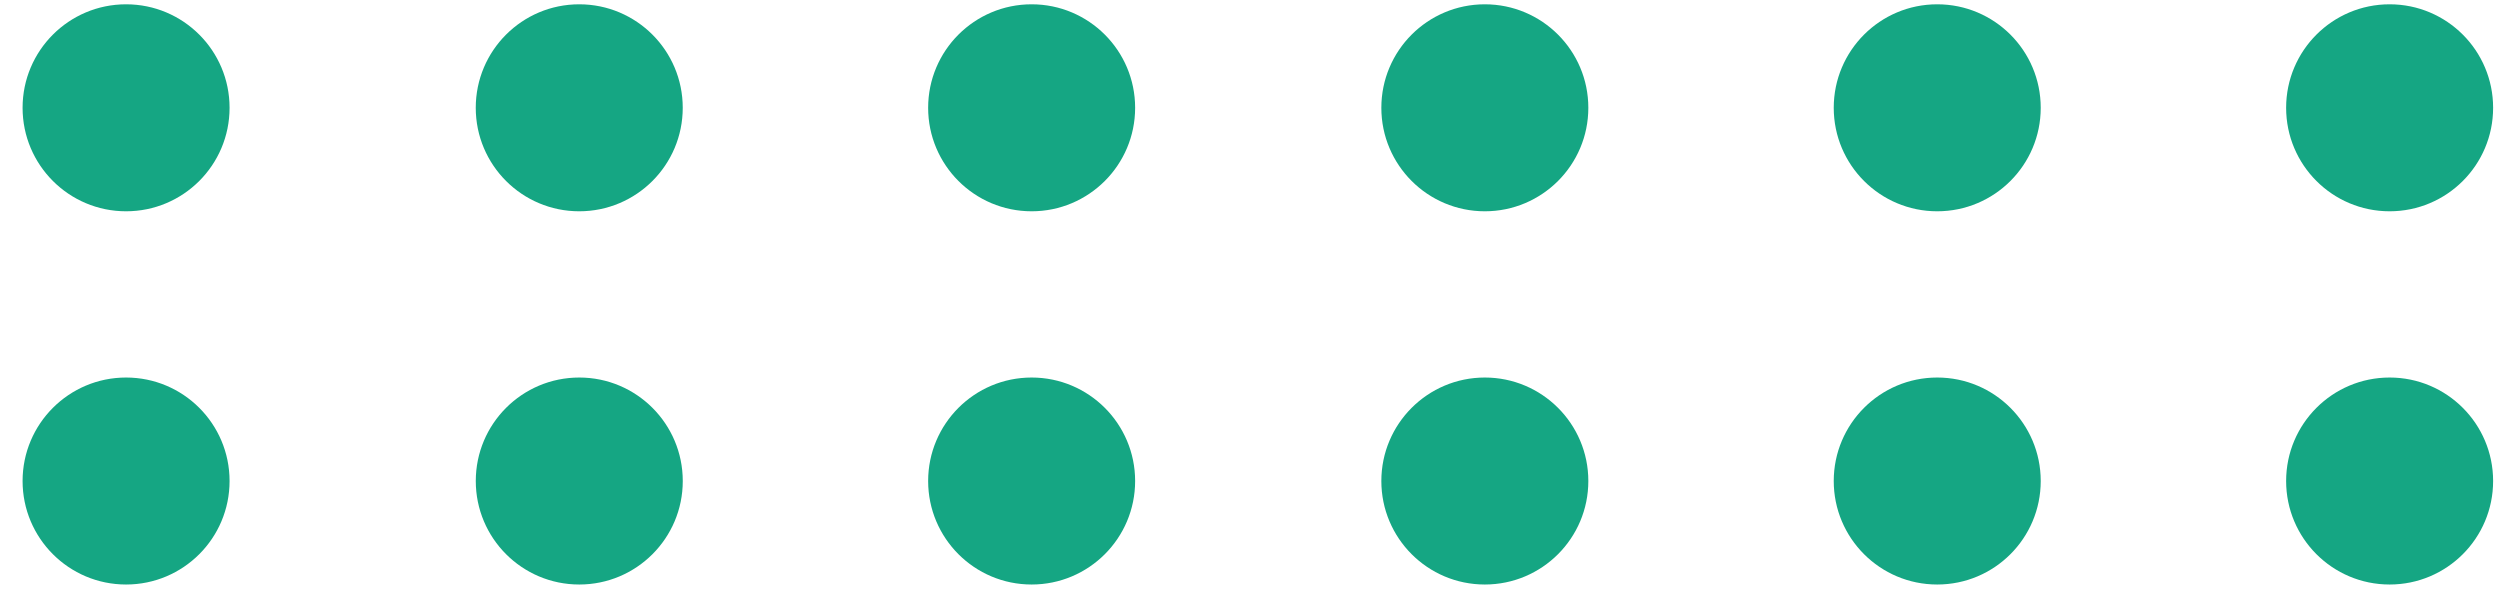 <svg width="93" height="22" viewBox="0 0 93 22" fill="none" xmlns="http://www.w3.org/2000/svg">
<path d="M88.894 14.044C86.768 14.044 85.044 15.768 85.044 17.894C85.044 20.02 86.768 21.744 88.894 21.744C91.021 21.744 92.744 20.02 92.744 17.894C92.744 15.768 91.021 14.044 88.894 14.044Z" fill="#15A683"/>
<path d="M72.065 14.044C69.939 14.044 68.215 15.768 68.215 17.894C68.215 20.02 69.939 21.744 72.065 21.744C74.192 21.744 75.915 20.02 75.915 17.894C75.915 15.768 74.192 14.044 72.065 14.044Z" fill="#15A683"/>
<path d="M55.236 14.044C53.11 14.044 51.386 15.768 51.386 17.894C51.386 20.02 53.11 21.744 55.236 21.744C57.362 21.744 59.086 20.02 59.086 17.894C59.086 15.768 57.362 14.044 55.236 14.044Z" fill="#15A683"/>
<path d="M38.377 14.044C36.25 14.044 34.527 15.768 34.527 17.894C34.527 20.02 36.25 21.744 38.377 21.744C40.503 21.744 42.227 20.02 42.227 17.894C42.227 15.768 40.503 14.044 38.377 14.044Z" fill="#15A683"/>
<path d="M21.549 14.044C19.422 14.044 17.699 15.768 17.699 17.894C17.699 20.02 19.422 21.744 21.549 21.744C23.675 21.744 25.399 20.02 25.399 17.894C25.399 15.768 23.675 14.044 21.549 14.044Z" fill="#15A683"/>
<path d="M4.69 14.044C2.564 14.044 0.84 15.768 0.84 17.894C0.84 20.02 2.564 21.744 4.69 21.744C6.817 21.744 8.54 20.02 8.54 17.894C8.54 15.768 6.817 14.044 4.69 14.044Z" fill="#15A683"/>
<path d="M88.894 0.16C86.768 0.16 85.044 1.884 85.044 4.01C85.044 6.137 86.768 7.86 88.894 7.86C91.021 7.86 92.744 6.137 92.744 4.01C92.744 1.884 91.021 0.16 88.894 0.16Z" fill="#15A683"/>
<path d="M72.065 0.16C69.939 0.16 68.215 1.884 68.215 4.01C68.215 6.137 69.939 7.86 72.065 7.86C74.192 7.86 75.915 6.137 75.915 4.01C75.915 1.884 74.192 0.16 72.065 0.16Z" fill="#15A683"/>
<path d="M55.236 0.16C53.11 0.16 51.386 1.884 51.386 4.01C51.386 6.136 53.11 7.86 55.236 7.86C57.362 7.86 59.086 6.136 59.086 4.01C59.086 1.884 57.362 0.16 55.236 0.16Z" fill="#15A683"/>
<path d="M38.377 0.16C36.25 0.16 34.527 1.884 34.527 4.01C34.527 6.136 36.25 7.86 38.377 7.86C40.503 7.86 42.227 6.136 42.227 4.01C42.227 1.884 40.503 0.16 38.377 0.16Z" fill="#15A683"/>
<path d="M21.548 0.16C19.421 0.16 17.698 1.884 17.698 4.01C17.698 6.137 19.421 7.86 21.548 7.86C23.674 7.86 25.398 6.137 25.398 4.01C25.398 1.884 23.674 0.16 21.548 0.16Z" fill="#15A683"/>
<path d="M4.69 0.16C2.564 0.16 0.84 1.884 0.84 4.01C0.84 6.136 2.564 7.86 4.69 7.86C6.817 7.86 8.54 6.136 8.54 4.01C8.54 1.884 6.817 0.16 4.69 0.16Z" fill="#15A683"/>
</svg>
